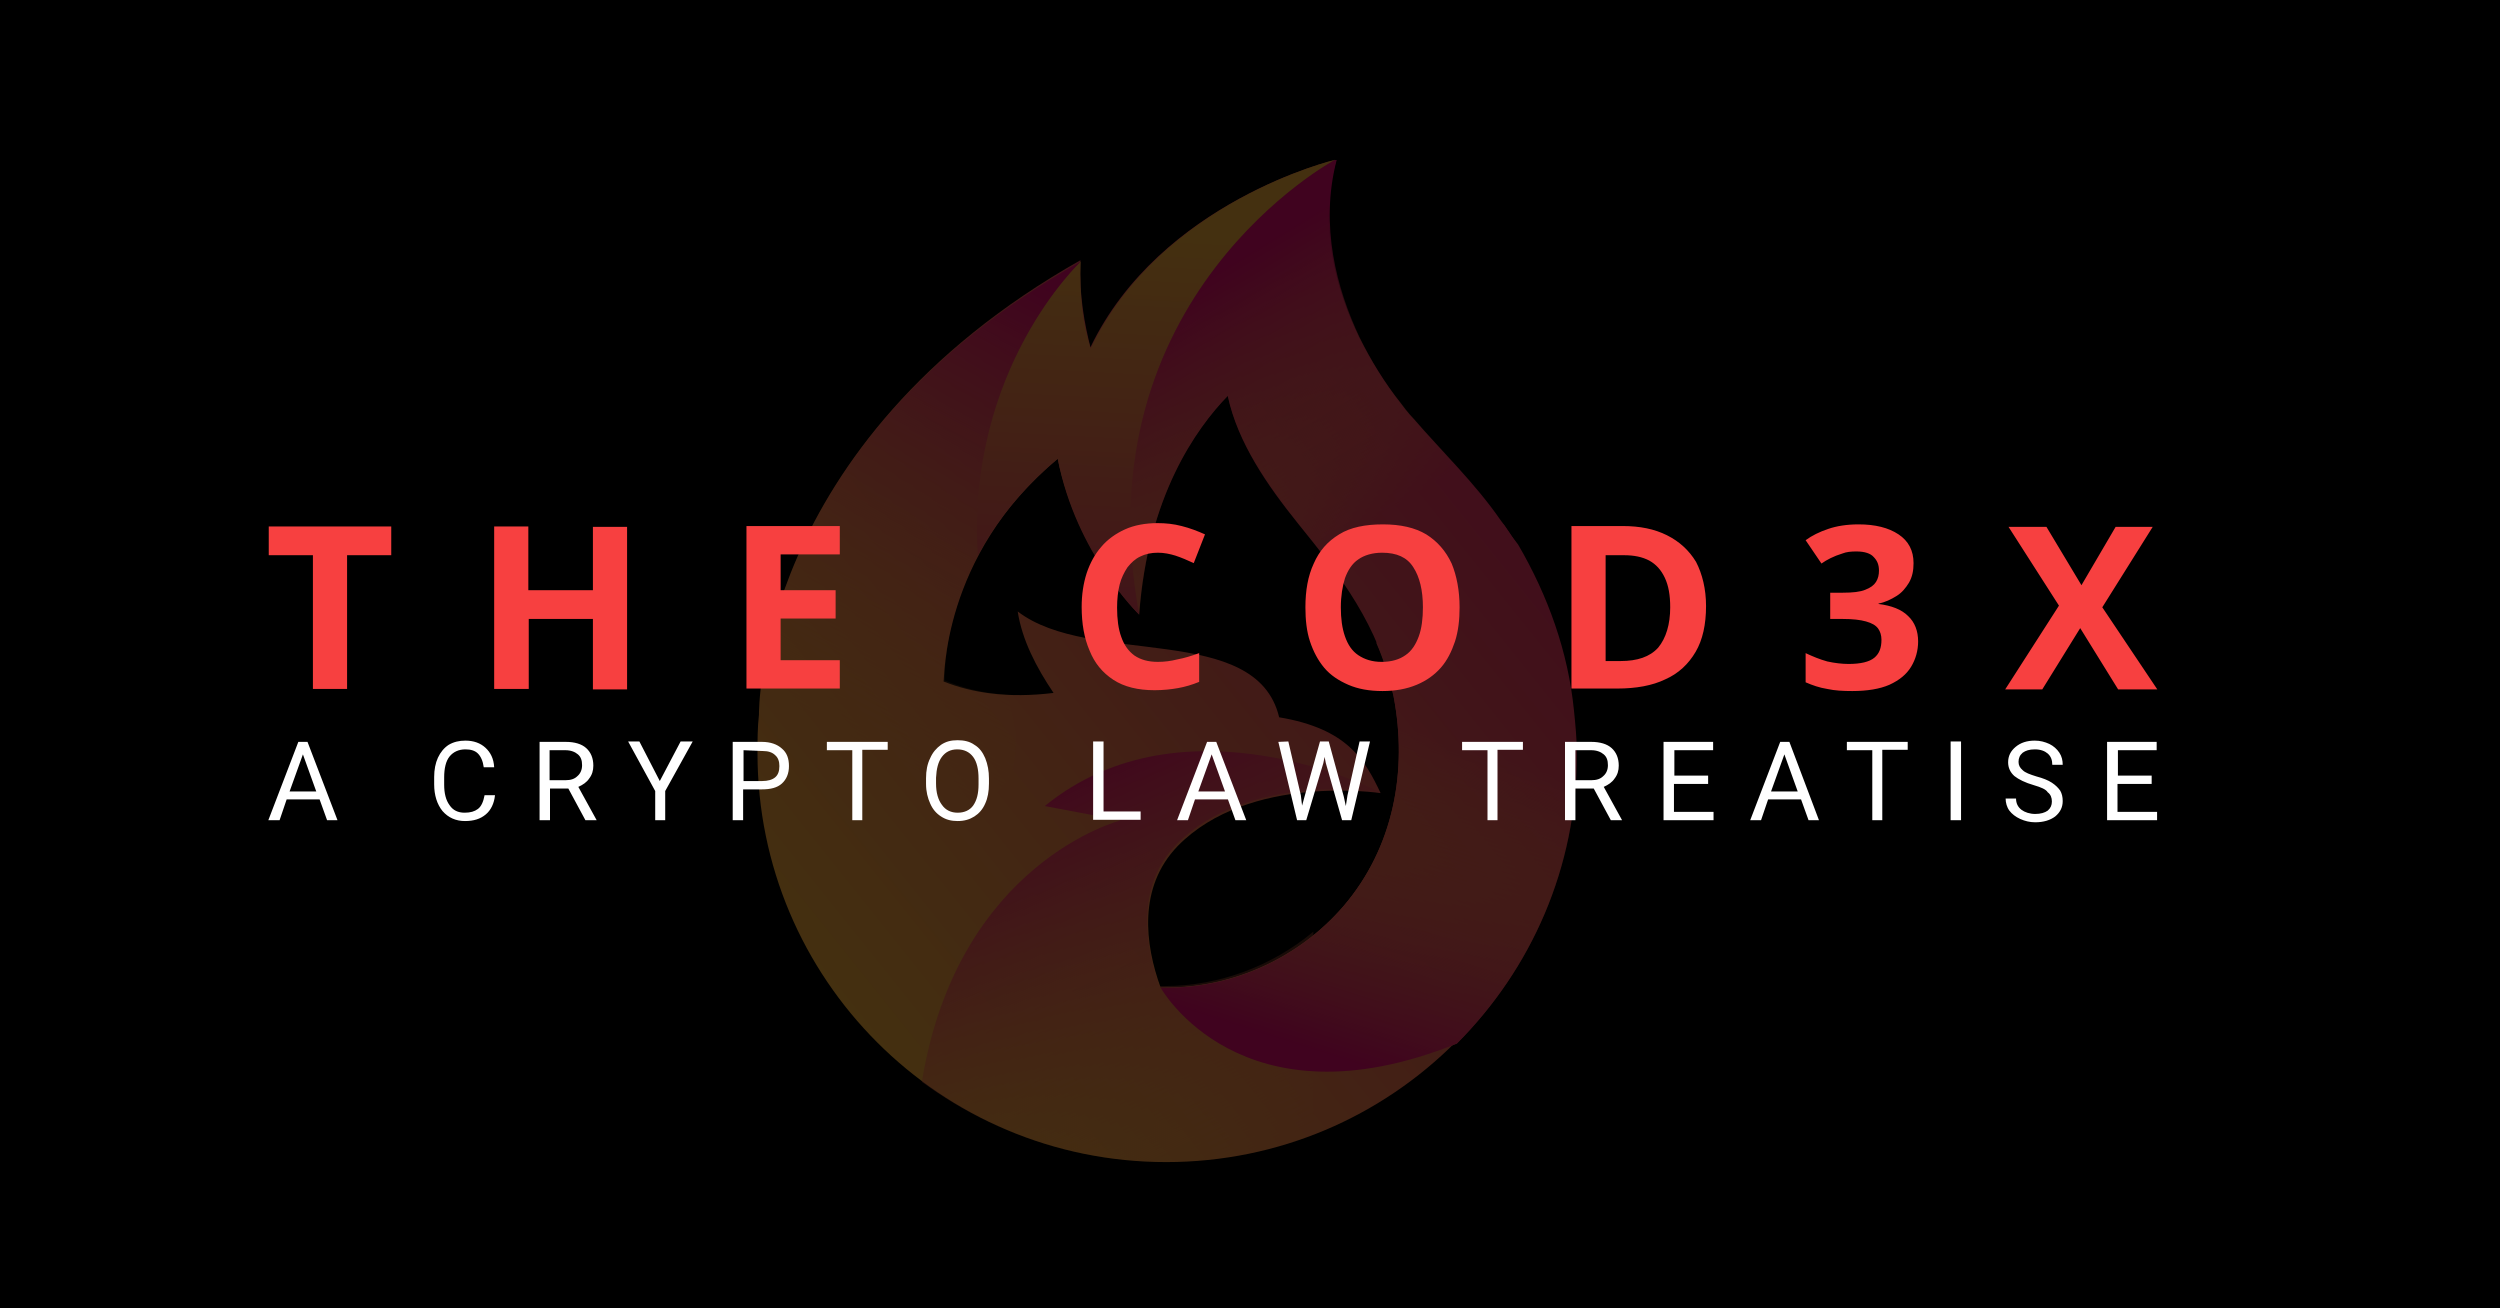 <?xml version="1.0" encoding="utf-8"?>
<!-- Generator: Adobe Illustrator 26.2.1, SVG Export Plug-In . SVG Version: 6.00 Build 0)  -->
<svg version="1.1" id="Layer_1" xmlns="http://www.w3.org/2000/svg" xmlns:xlink="http://www.w3.org/1999/xlink" x="0px" y="0px"
	 viewBox="0 0 1200 628" style="enable-background:new 0 0 1200 628;" xml:space="preserve">
<rect x="0" y="0" width="1200" height="628" fill="#333333" stroke="none"/>
<style type="text/css">
	.st0{stroke:#000000;stroke-miterlimit:10;}
	.st1{opacity:0.27;}
	.st2{fill:url(#SVGID_1_);}
	.st3{fill:url(#SVGID_00000174598569849056562040000015676835911872518319_);}
	.st4{fill:url(#SVGID_00000049186014975970464770000017933328420287774625_);}
	.st5{fill:url(#SVGID_00000038373500442398886420000007335869487991798448_);}
	.st6{fill:url(#SVGID_00000034075563225661537590000013202948143776085689_);}
	.st7{fill:url(#SVGID_00000054979026620300229370000012595522188313291148_);}
	.st8{fill:url(#SVGID_00000143613143948628870590000008100410111949866645_);}
	.st9{fill:url(#SVGID_00000019646118390839889920000007563076493836041362_);}
	.st10{fill:#FFFFFF;}
	.st11{fill:#F74040;}
</style>
<rect x="-0.5" y="0" class="st0" width="1200.5" height="628"/>
<g transform="rotate(0 126.535 287.5)" class="st1">
	
		<linearGradient id="SVGID_1_" gradientUnits="userSpaceOnUse" x1="-1210.486" y1="-7215.273" x2="1911.198" y2="-9713.893" gradientTransform="matrix(-0.132 0 0 -0.132 653.911 -807.244)">
		<stop  offset="0" style="stop-color:#EC0A71"/>
		<stop  offset="1" style="stop-color:#FBB03B"/>
	</linearGradient>
	<path class="st2" d="M363.6,361.6c0,108.4,87.8,196.2,196.2,196.2S756,470,756,361.6c0-6.9,0-13.7-1.4-21.3
		c-2.7-28.1-12.3-55.6-26.8-79.6c-2.1-3.4-4.8-7.5-7.5-11c-12.3-17.8-28.1-32.9-41.8-48.7c0,0-2.7-2.7-6.2-7.5
		c-7.5-9.6-14.4-20.6-19.9-31.6c-11-22.6-19.9-53.5-11-85.1h-0.7c0,0-83.7,19.9-117.3,89.9c-2.7-11-5.5-24.7-4.8-41.8
		C362.3,213.4,364.3,343,364.3,343C363.6,349.2,363.6,355.4,363.6,361.6z M507.7,220.2c9.6,46,39.1,74.8,39.1,74.8
		c4.1-56.9,27.4-89.2,42.5-105c4.8,22.6,19.2,43.2,33.6,61.1c20.6,25.4,39.1,49.4,46,83c6.9,35.7,0,72.7-24,100.8
		c-21.3,24.7-52.8,39.1-85.1,39.1c-0.7,0-2.1,0-2.7,0c-7.5-20.6-11-48,8.2-67.9c34.3-35,97.4-25.4,97.4-25.4
		c-7.5-15.8-15.8-30.9-48.7-36.4c-11-46-90.6-24-125.5-50.8c2.1,13.7,8.9,26.8,17.2,39.1c-22,2.7-39.1,0-52.8-5.5
		C453.5,326.6,451.5,266.9,507.7,220.2z"/>
	
		<linearGradient id="SVGID_00000018214187988634050000000000617661915398500781_" gradientUnits="userSpaceOnUse" x1="1100.166" y1="-8829.924" x2="388.092" y2="-10304.935" gradientTransform="matrix(-0.132 0 0 -0.132 653.911 -807.244)">
		<stop  offset="0" style="stop-color:#EC0A71"/>
		<stop  offset="1" style="stop-color:#FBB03B;stop-opacity:0"/>
	</linearGradient>
	<path style="fill:url(#SVGID_00000018214187988634050000000000617661915398500781_);" d="M537.9,393.8l-36.4-6.9
		C568.7,332,662,380,662,380s-63.1-9.6-97.4,25.4c-19.2,19.9-15.1,47.3-8.2,67.9c0.7,0,2.1,0,2.7,0c26.1,0,51.5-9.6,71.3-26.1V544
		c-22,8.9-46,13.7-71.3,13.7c-43.9,0-83.7-14.4-116.6-38.4C459.7,413.7,537.9,393.8,537.9,393.8z"/>
	
		<linearGradient id="SVGID_00000060729867855741545930000015907524042706709917_" gradientUnits="userSpaceOnUse" x1="845.642" y1="-9162.753" x2="731.2" y2="-6988.382" gradientTransform="matrix(-0.132 0 0 -0.132 653.911 -807.244)">
		<stop  offset="0" style="stop-color:#EC0A71"/>
		<stop  offset="1" style="stop-color:#FBB03B"/>
	</linearGradient>
	<path style="fill:url(#SVGID_00000060729867855741545930000015907524042706709917_);" d="M546.8,295c0,0-30.2-28.8-39.1-74.8
		c-17.8,15.1-30.2,30.9-38.4,46.6c-5.5-90.6,49.4-141.3,49.4-141.3c-0.7,17.2,1.4,30.9,4.8,41.8c33.6-70.7,117.3-90.6,117.3-90.6
		S518.7,142,546.8,295z"/>
	
		<linearGradient id="SVGID_00000061462840398882023620000008650764790663871877_" gradientUnits="userSpaceOnUse" x1="93.953" y1="-6692.988" x2="93.953" y2="-6692.988" gradientTransform="matrix(-0.132 0 0 -0.132 653.911 -807.244)">
		<stop  offset="0" style="stop-color:#EC0A71"/>
		<stop  offset="1" style="stop-color:#FBB03B"/>
	</linearGradient>
	<path style="fill:url(#SVGID_00000061462840398882023620000008650764790663871877_);" d="M641.5,76.9L641.5,76.9L641.5,76.9
		L641.5,76.9z"/>
	
		<linearGradient id="SVGID_00000013894823229613766420000013365600987455255947_" gradientUnits="userSpaceOnUse" x1="986.537" y1="-7239.094" x2="1819.411" y2="-8815.833" gradientTransform="matrix(-0.132 0 0 -0.132 653.911 -807.244)">
		<stop  offset="0" style="stop-color:#EC0A71"/>
		<stop  offset="1" style="stop-color:#FBB03B;stop-opacity:0"/>
	</linearGradient>
	<path style="fill:url(#SVGID_00000013894823229613766420000013365600987455255947_);" d="M518.7,125.6c0,0-54.9,51.5-49.4,141.3
		c-17.2,32.2-15.8,59.7-15.8,59.7c8.2,3.4,17.8,6.2,30.2,6.9c23.3,81-63.8,53.5-119.4,27.4c0-5.5,0-11.7,0.7-17.2
		C364.3,343,362.3,213.4,518.7,125.6z"/>
	
		<linearGradient id="SVGID_00000106116258926712501250000013674404265067156658_" gradientUnits="userSpaceOnUse" x1="655.351" y1="-7183.278" x2="102.222" y2="-8092.446" gradientTransform="matrix(-0.132 0 0 -0.132 653.911 -807.244)">
		<stop  offset="0" style="stop-color:#EC0A71"/>
		<stop  offset="1" style="stop-color:#FBB03B;stop-opacity:0"/>
	</linearGradient>
	<path style="fill:url(#SVGID_00000106116258926712501250000013674404265067156658_);" d="M657.3,301.2
		c-8.9-17.8-21.3-33.6-34.3-50.1c-13.7-17.8-28.8-38.4-33.6-61.1c-15.8,15.8-38.4,48-42.5,105c-28.1-153,94-218.2,94-218.2h0.7
		c-8.2,31.6,0,61.7,11,85.1c5.5,11,11.7,22,19.9,31.6c3.4,4.8,6.2,7.5,6.2,7.5c11,13,24,25.4,35,39.1
		C696.4,260.7,677.2,282.7,657.3,301.2z"/>
	
		<linearGradient id="SVGID_00000164512857751131648310000009533412696260632468_" gradientUnits="userSpaceOnUse" x1="-1697.657" y1="-7823.922" x2="1424.027" y2="-10322.542" gradientTransform="matrix(-0.132 0 0 -0.132 653.911 -807.244)">
		<stop  offset="0" style="stop-color:#EC0A71"/>
		<stop  offset="1" style="stop-color:#FBB03B"/>
	</linearGradient>
	<path style="fill:url(#SVGID_00000164512857751131648310000009533412696260632468_);" d="M557.1,474.1c0.7,0,2.1,0,2.7,0
		c32.9,0,63.8-14.4,85.1-39.1c24-28.1,30.9-64.5,24-100.8c-2.1-8.9-4.8-17.8-8.2-25.4c4.8-19.2,14.4-52.8,20.6-56.3
		c4.8-3.4,24.7-2.7,40.5-0.7c2.1,3.4,4.8,6.9,6.9,9.6c14.4,24.7,24,51.5,26.8,79.6c0.7,6.9,1.4,13.7,1.4,21.3
		c0,54.2-22,102.9-57.6,138.6C595.5,542.7,557.1,474.1,557.1,474.1z"/>
	
		<linearGradient id="SVGID_00000072959206871945788080000015933553689624338864_" gradientUnits="userSpaceOnUse" x1="151.695" y1="-9943.209" x2="-217.057" y2="-8781.848" gradientTransform="matrix(-0.132 0 0 -0.132 653.911 -807.244)">
		<stop  offset="0" style="stop-color:#EC0A71"/>
		<stop  offset="1" style="stop-color:#FBB03B;stop-opacity:0"/>
	</linearGradient>
	<path style="fill:url(#SVGID_00000072959206871945788080000015933553689624338864_);" d="M557.1,474.1c0.7,0,2.1,0,2.7,0
		c32.9,0,63.8-14.4,85.1-39.1c24-28.1,30.9-64.5,24-100.8c-2.1-8.9-4.8-17.8-8.2-25.4c4.8-19.2,14.4-52.8,20.6-56.3
		c4.8-3.4,24.7-2.7,40.5-0.7c2.1,3.4,4.8,6.9,6.9,9.6c14.4,24.7,24,51.5,26.8,79.6c0.7,6.9,1.4,13.7,1.4,21.3
		c0,54.2-22,102.9-57.6,138.6C595.5,542.7,557.1,474.1,557.1,474.1z"/>
</g>
<g transform="rotate(0 333.003 304.939)">
	<g>
		<path class="st10" d="M157,393.7l-3.6-10h-15.8l-3.4,10h-5.4l14.4-37.6h4.4l14.4,37.6H157z M145.4,362.1l-6.4,17.8h12.8
			L145.4,362.1z M232.6,381.7h5c-0.4,4-2,7.2-4.4,9.2c-2.6,2.2-5.8,3.2-10,3.2l0,0c-4.4,0-8-1.6-10.8-4.8c-2.6-3.2-4-7.6-4-12.8l0,0
			v-3.6c0-3.4,0.6-6.6,1.8-9.2s3-4.8,5.2-6.2c2.4-1.4,5-2,8-2l0,0c4,0,7.2,1.2,9.6,3.4c2.4,2.2,4,5.2,4.2,9.4l0,0h-5
			c-0.4-3-1.4-5.2-2.8-6.6s-3.4-2-6-2l0,0c-3.2,0-5.8,1.2-7.6,3.4c-1.8,2.2-2.6,5.8-2.6,10l0,0v3.6c0,4,0.8,7.4,2.6,9.8
			c1.6,2.4,4,3.6,7.2,3.6l0,0c2.8,0,4.8-0.6,6.4-1.8C231,387.1,232,384.9,232.6,381.7L232.6,381.7z M281,393.7l-8.2-15.2H264v15.2
			h-5v-37.6h12.6c4.2,0,7.6,1,9.8,3c2.2,2,3.4,4.8,3.4,8.4l0,0c0,2.4-0.6,4.4-2,6.2c-1.2,1.8-3,3-5.2,4l0,0l8.8,16l0,0
			C286.4,393.7,281,393.7,281,393.7z M263.8,360.1v14.4h7.6c2.6,0,4.4-0.6,5.8-2c1.4-1.2,2.2-3,2.2-5.2l0,0c0-2.4-0.6-4-2-5.2
			s-3.4-2-6-2l0,0L263.8,360.1L263.8,360.1z M306.9,355.9l9.8,19l10-19h5.8l-13.2,23.8v14h-4.8v-14l-13-23.8H306.9z M365.7,378.9h-9
			v14.8h-5v-37.6h14c4.2,0,7.4,1.2,9.6,3.2c2.4,2,3.4,4.8,3.4,8.4l0,0c0,3.6-1.2,6.4-3.4,8.4S369.9,378.9,365.7,378.9L365.7,378.9z
			 M356.9,360.1v14.8h9c2.6,0,4.8-0.6,6.2-1.8c1.4-1.2,2-3,2-5.4l0,0c0-2.2-0.6-4-2-5.2c-1.4-1.4-3.4-2-5.8-2l0,0L356.9,360.1
			L356.9,360.1z M426.1,355.9v4h-12.2v33.8h-4.8v-33.6h-12.2v-4h29.2V355.9z M474.7,373.7v2.4c0,3.8-0.6,7-1.8,9.6
			c-1.2,2.8-3,4.8-5.2,6.2s-4.8,2.2-8,2.2l0,0c-3,0-5.6-0.6-8-2.2c-2.2-1.4-4-3.4-5.2-6.2c-1.2-2.6-2-5.8-2-9.4l0,0v-2.8
			c0-3.6,0.6-6.8,2-9.6c1.2-2.8,3-4.8,5.2-6.4c2.4-1.6,4.8-2.2,8-2.2l0,0c3,0,5.8,0.6,8,2.2c2.4,1.4,4,3.6,5.2,6.4
			C474.1,366.9,474.7,370.1,474.7,373.7L474.7,373.7z M469.7,376.5v-2.8c0-4.4-0.8-8-2.6-10.4c-1.8-2.4-4.4-3.6-7.6-3.6l0,0
			c-3.2,0-5.6,1.2-7.4,3.6s-2.6,5.8-2.8,10l0,0v2.8c0,4.4,1,7.8,2.8,10.2c1.8,2.6,4.4,3.8,7.6,3.8l0,0c3.2,0,5.8-1.2,7.4-3.4
			C468.9,384.1,469.7,380.9,469.7,376.5L469.7,376.5z M529.7,355.9v33.6h17.8v4h-22.8v-37.6H529.7z M593,393.7l-3.6-10h-15.8
			l-3.4,10H565l14.4-37.6h4.4l14.4,37.6H593z M581.6,362.1l-6.4,17.8H588L581.6,362.1z M618.4,355.9l6,25.8l0.6,5l1.2-4.4l7.4-26.4
			h4.2l7.2,26.4l1,4.6l0.8-5.2l5.8-25.8h5l-9,37.8h-4.4l-7.8-27.4l-0.6-3l-0.6,3l-8.2,27.4h-4.4l-9-37.6L618.4,355.9L618.4,355.9z
			 M731,355.9v4h-12.2v33.8H714v-33.6h-12.2v-4H731V355.9z M773.2,393.7l-8.2-15.2h-8.8v15.2h-5v-37.6h12.6c4.2,0,7.6,1,9.8,3
			s3.4,4.8,3.4,8.4l0,0c0,2.4-0.6,4.4-2,6.2c-1.2,1.8-3,3-5.2,4l0,0l8.8,16l0,0H773.2z M756.2,360.1v14.4h7.6c2.6,0,4.4-0.6,5.8-2
			c1.4-1.2,2.2-3,2.2-5.2l0,0c0-2.4-0.6-4-2-5.2s-3.4-2-6-2l0,0L756.2,360.1L756.2,360.1z M819.9,372.3v4h-16.4v13.4h19v4h-24v-37.6
			h23.8v4h-18.6v12.2H819.9z M868.1,393.7l-3.6-10h-15.8l-3.4,10h-5.2l14.4-37.6h4.4l14.2,37.6H868.1z M856.5,362.1l-6.4,17.8h12.8
			L856.5,362.1z M915.7,355.9v4h-12.2v33.8h-4.8v-33.6h-12.2v-4h29.2V355.9z M941.3,355.9v37.8h-5v-37.8H941.3z M976.3,376.9
			L976.3,376.9c-4.2-1.2-7.4-2.8-9.4-4.4c-2-1.8-3-4-3-6.6l0,0c0-3,1.2-5.4,3.6-7.4c2.4-2,5.4-3,9.2-3l0,0c2.6,0,4.8,0.6,7,1.6
			c2,1,3.6,2.4,4.8,4.2c1.2,1.8,1.6,3.8,1.6,5.8l0,0h-5c0-2.2-0.6-4-2.2-5.4c-1.4-1.2-3.4-2-6.2-2l0,0c-2.6,0-4.4,0.6-5.8,1.6
			c-1.4,1.2-2,2.6-2,4.4l0,0c0,1.6,0.6,2.8,2,4c1.2,1.2,3.4,2,6.6,3c3,0.8,5.6,1.8,7.4,3c1.8,1.2,3,2.4,4,3.8c0.8,1.4,1.2,3,1.2,5
			l0,0c0,3-1.2,5.4-3.6,7.4c-2.4,1.8-5.6,2.8-9.6,2.8l0,0c-2.6,0-5-0.6-7.2-1.6s-4-2.4-5.2-4s-1.8-3.8-1.8-5.8l0,0h5
			c0,2.2,0.8,4,2.6,5.4c1.6,1.2,4,2,6.6,2l0,0c2.6,0,4.6-0.6,6-1.6c1.4-1.2,2-2.6,2-4.4s-0.6-3.4-2-4.4
			C982.1,378.9,979.7,377.9,976.3,376.9z M1032.8,372.3v4h-16.4v13.4h19v4h-24v-37.6h23.8v4h-18.6v12.2
			C1016.5,372.3,1032.8,372.3,1032.8,372.3z"/>
	</g>
</g>
<g transform="rotate(0 333.003 277.009)">
	<g>
		<path class="st11" d="M166.6,266.5v64.2h-16.4v-64.2H129v-13.8h58.8v13.8H166.6z M301,252.9v78h-16.4v-33.8h-30.8v33.6h-16.6v-78
			h16.4v30.6h31v-30.4L301,252.9L301,252.9z M403.1,316.9v13.6h-44.8v-78h44.8v13.6h-28.4v17.2h26.4v13.6h-26.4v20L403.1,316.9
			L403.1,316.9z M555.8,265.3L555.8,265.3c-3.2,0-6,0.6-8.4,1.8c-2.6,1.2-4.4,3-6.2,5.2c-1.6,2.4-3,5.2-3.8,8.4
			c-0.8,3.2-1.2,7-1.2,11l0,0c0,5.4,0.6,10.2,2,14c1.4,4,3.4,6.8,6.4,9c3,2,6.6,3,11.2,3l0,0c3.2,0,6.2-0.4,9.4-1.2
			c3.2-0.6,6.6-1.6,10.4-3l0,0v13.8c-3.4,1.4-6.8,2.4-10.2,3s-7.2,1-11.2,1l0,0c-8,0-14.6-1.6-19.8-5s-9-8-11.4-14
			c-2.6-6-3.8-13-3.8-21l0,0c0-5.8,0.8-11.2,2.4-16.2c1.6-4.8,4-9.2,7-12.6c3-3.6,7-6.4,11.4-8.4s9.8-3,15.6-3l0,0
			c4,0,7.8,0.4,11.6,1.4c4,1,7.6,2.4,11.2,4l0,0l-5.4,13.8c-3-1.4-5.8-2.6-8.8-3.6C561.6,265.9,558.8,265.3,555.8,265.3z
			 M700.6,291.5L700.6,291.5c0,6-0.6,11.4-2.2,16.4c-1.6,4.8-3.8,9.2-6.8,12.6s-6.8,6.2-11.6,8.2s-10.2,3-16.4,3l0,0
			c-6.4,0-11.8-1-16.4-3c-4.6-2-8.6-4.6-11.6-8.2s-5.2-7.8-6.8-12.6s-2.2-10.4-2.2-16.4l0,0c0-8,1.2-15,4-21c2.6-6,6.6-10.6,12.2-14
			c5.4-3.4,12.6-4.8,21-4.8l0,0c8.6,0,15.4,1.6,20.8,4.8c5.4,3.4,9.4,8,12.2,14C699.2,276.3,700.6,283.5,700.6,291.5z M643.6,291.5
			L643.6,291.5c0,5.4,0.6,10,2,14s3.4,7,6.4,9s6.6,3.2,11.2,3.2l0,0c4.8,0,8.6-1.2,11.4-3.2c3-2,5-5.2,6.4-9s2-8.6,2-14l0,0
			c0-8.2-1.6-14.6-4.6-19.2c-3-4.8-8-7-15-7l0,0c-4.6,0-8.6,1.2-11.4,3.2c-3,2-5,5.2-6.4,9C644.4,281.3,643.6,286.1,643.6,291.5z
			 M818.9,290.9L818.9,290.9c0,8.8-1.6,16.2-5,22s-8.2,10.4-14.6,13.2c-6.2,3-14,4.4-23,4.4l0,0h-22v-78h24.6
			c8.2,0,15.2,1.4,21.2,4.4s10.6,7.2,14,12.8C817.1,275.5,818.9,282.7,818.9,290.9z M801.7,291.5L801.7,291.5
			c0-5.8-0.8-10.4-2.6-14.2c-1.8-3.8-4.2-6.4-7.4-8.2c-3.4-1.8-7.4-2.6-12.2-2.6l0,0h-8.8v50.8h7.2c8,0,14-2,18-6.4
			C799.7,306.3,801.7,299.7,801.7,291.5z M918.5,270.3L918.5,270.3c0,3.6-0.6,6.6-2.2,9.4c-1.6,2.6-3.4,4.8-6,6.4s-5.4,3-8.6,3.6
			l0,0v0.2c6.2,0.8,11,2.6,14.2,5.8c3.2,3,4.8,7.2,4.8,12.2l0,0c0,4.4-1.2,8.6-3.4,12.2s-5.6,6.4-10.4,8.6c-4.6,2-10.6,3-17.8,3l0,0
			c-4.4,0-8.4-0.2-12-1c-3.8-0.6-7.2-1.8-10.4-3.2l0,0v-14c3.4,1.6,6.8,3,10.4,4c3.6,0.8,7.2,1.2,10.2,1.2l0,0c5.8,0,10-1,12.4-3
			s3.4-4.8,3.4-8.6l0,0c0-2.2-0.6-4-1.6-5.4c-1.2-1.6-3-2.6-5.8-3.4s-6.6-1.2-11.2-1.2l0,0h-6v-12.6h6c4.8,0,8.4-0.4,10.8-1.4
			c2.6-1,4.2-2.2,5.2-3.8c1-1.6,1.4-3.4,1.4-5.4l0,0c0-2.8-0.8-4.8-2.6-6.6c-1.4-1.6-4.2-2.6-8.2-2.6l0,0c-2.6,0-4.8,0.2-6.8,1
			c-2,0.6-4,1.4-5.6,2.2c-1.6,0.8-3,1.6-4.4,2.6l0,0l-7.6-11.2c3-2.2,6.6-4,10.8-5.4c4-1.4,9-2.2,14.6-2.2l0,0
			c8,0,14.4,1.6,19.2,4.8C916.1,259.7,918.5,264.3,918.5,270.3z M1009.1,291.5l26.4,39.4h-18.8l-18.2-29.4l-18.2,29.4h-17.8
			l25.8-40.2l-24.2-37.8h18.2l16.8,28l16.4-28h17.8L1009.1,291.5z"/>
	</g>
</g>
</svg>

